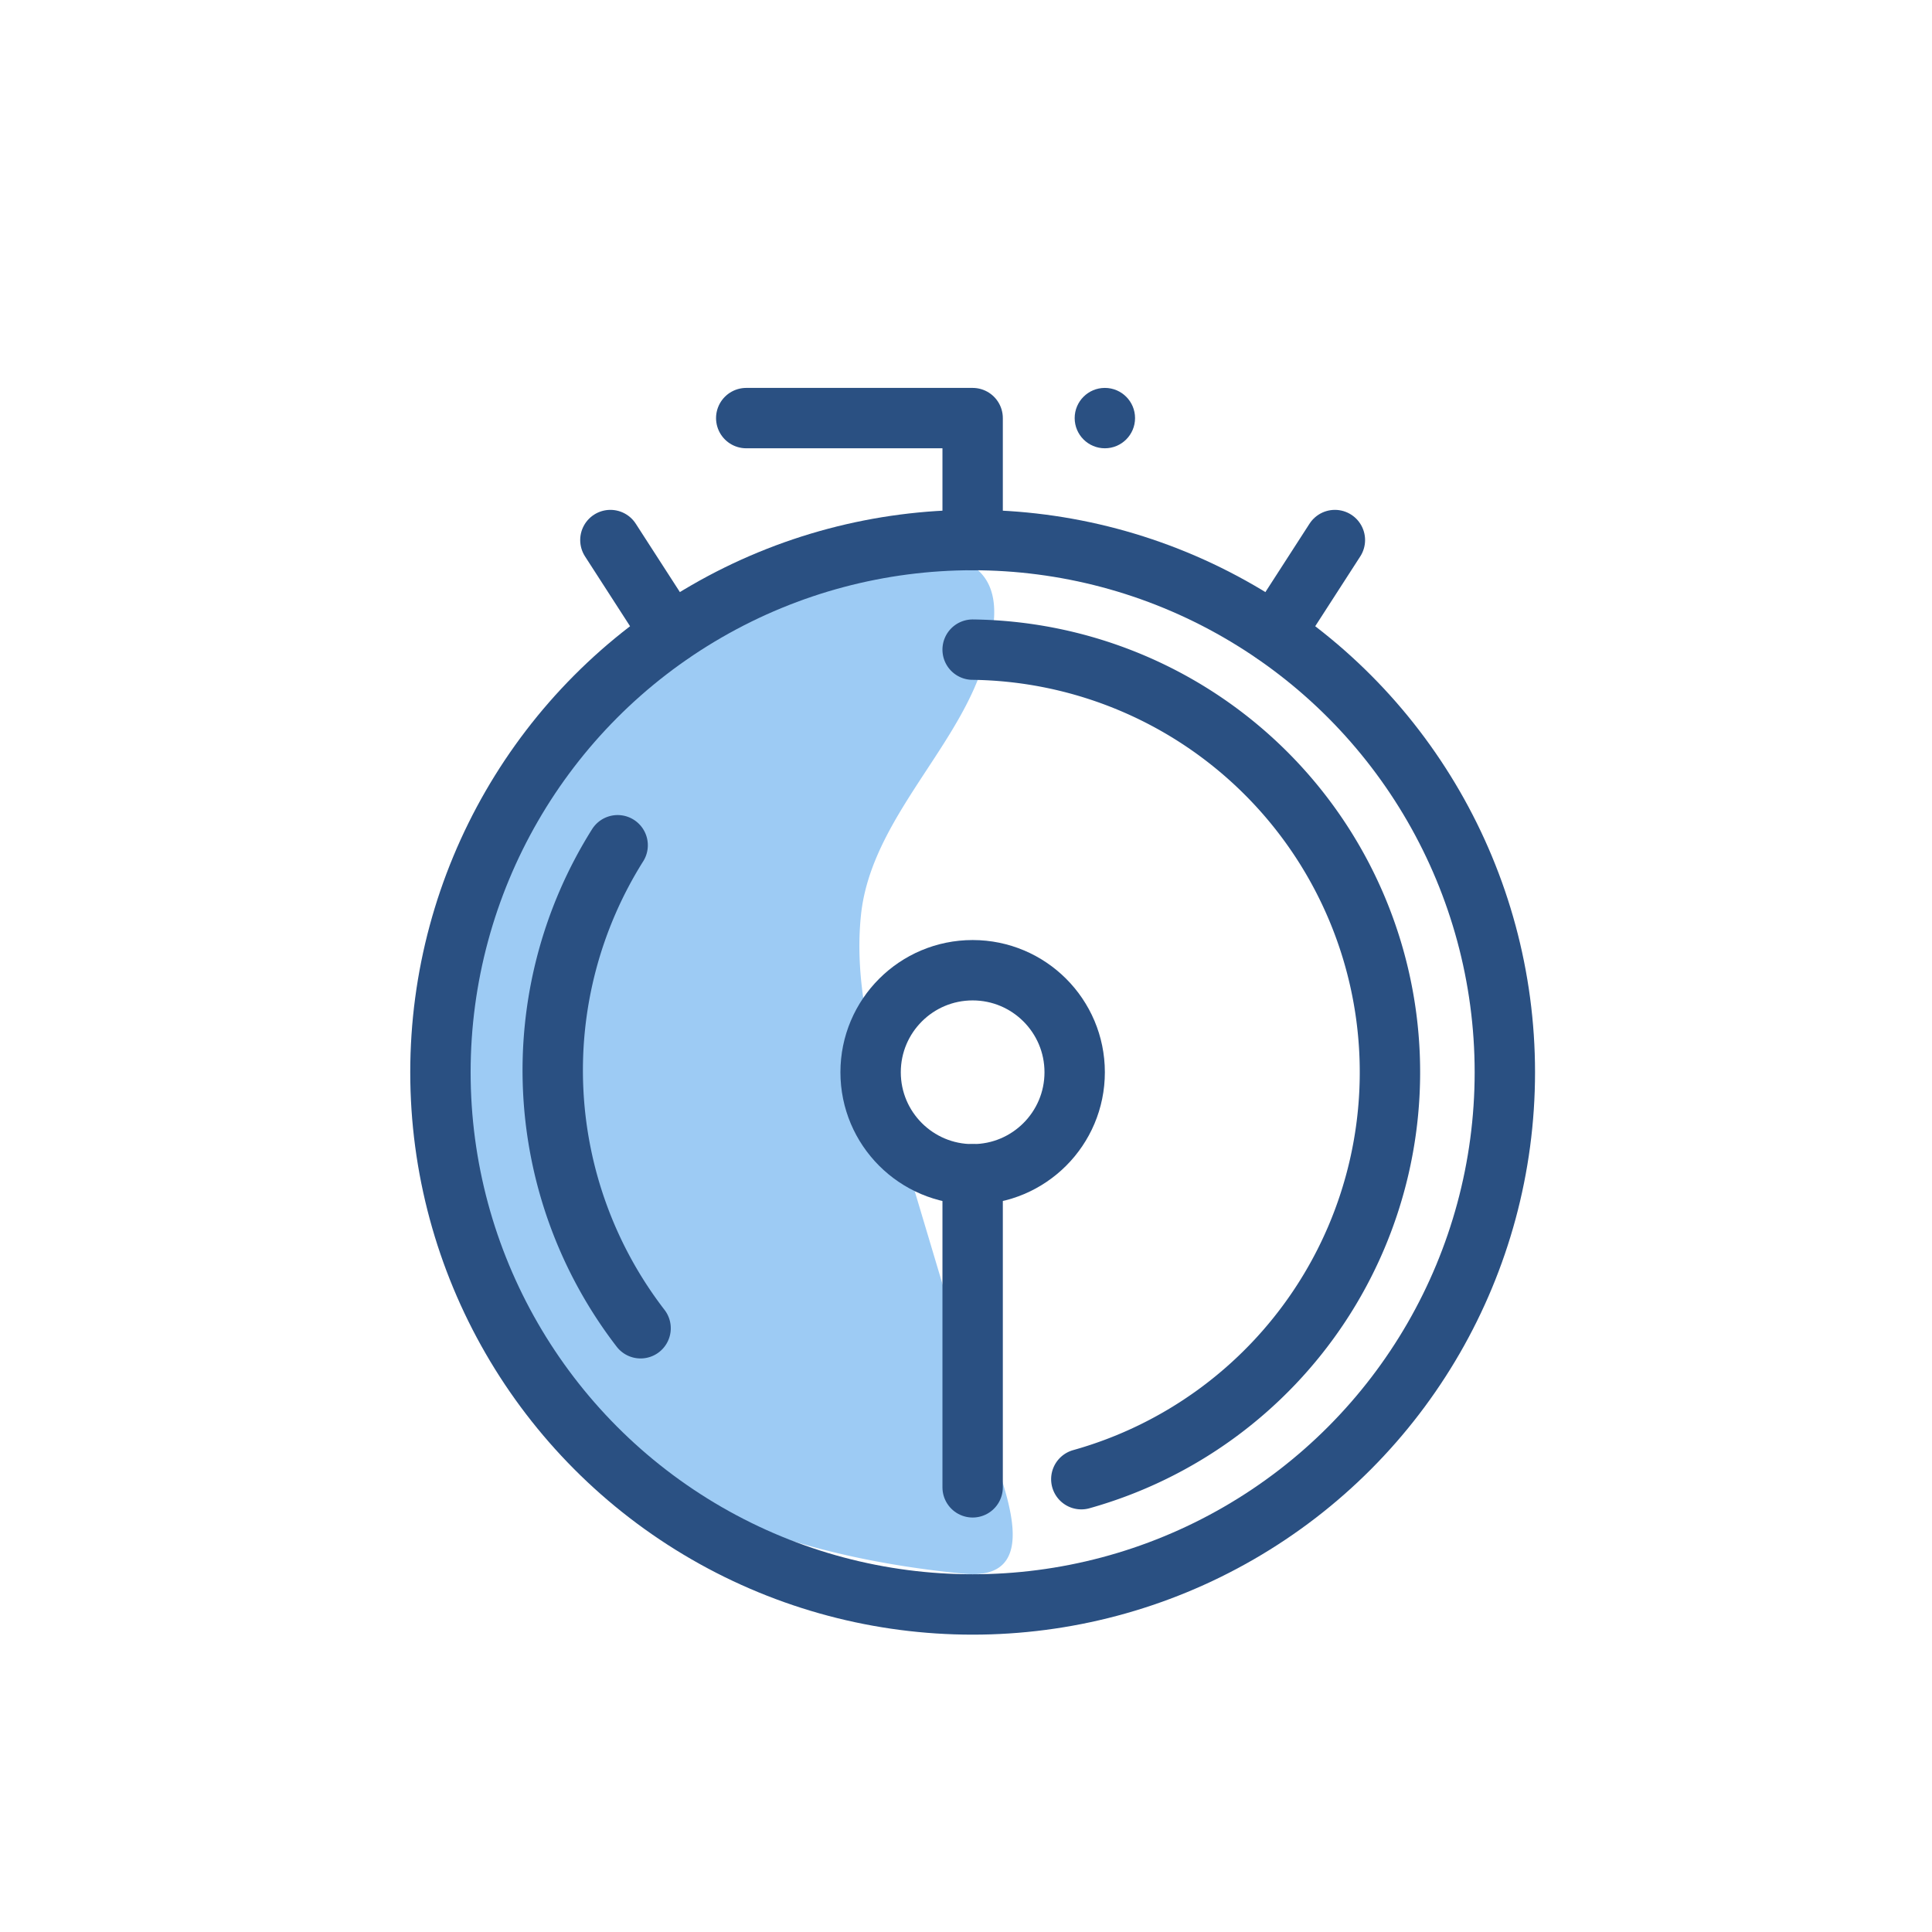 <svg id="Layer_1" data-name="Layer 1" xmlns="http://www.w3.org/2000/svg" viewBox="0 0 64 64"><defs><style>.cls-1{fill:#9dcbf4;}.cls-2{fill:none;stroke:#2a5082;stroke-linecap:round;stroke-linejoin:round;stroke-width:2px;}.cls-3{fill:#2a5082;}</style></defs><title>Deadline</title><path class="cls-1" d="M31.11,18.39c2.54.29,1.91,2.68,1.18,4.37-1.09,2.51-3.48,4.73-3.77,7.56-.31,3,.85,6,1.71,8.9l2.59,8.67c.41,1.38,1.81,4.51-.9,4.24C26.76,51.63,21.52,50,18,46A15.8,15.8,0,0,1,14.2,34.45a17.1,17.1,0,0,1,5.49-11.1C22.43,20.79,27.18,17.94,31.11,18.39Z"/><circle class="cls-2" cx="32.22" cy="35.52" r="17.63"/><path class="cls-2" d="M32.22,21.52A14,14,0,0,1,35.82,49"/><path class="cls-2" d="M20.46,28a14,14,0,0,0,.76,16"/><circle class="cls-2" cx="32.22" cy="35.52" r="3.38"/><line class="cls-2" x1="32.22" y1="38.9" x2="32.22" y2="49.27"/><polyline class="cls-2" points="32.22 17.89 32.22 13.85 24.72 13.85"/><line class="cls-2" x1="22.22" y1="20.99" x2="20.22" y2="17.89"/><line class="cls-2" x1="42.22" y1="20.99" x2="44.22" y2="17.89"/><circle class="cls-3" cx="36.6" cy="13.85" r="1"/></svg>